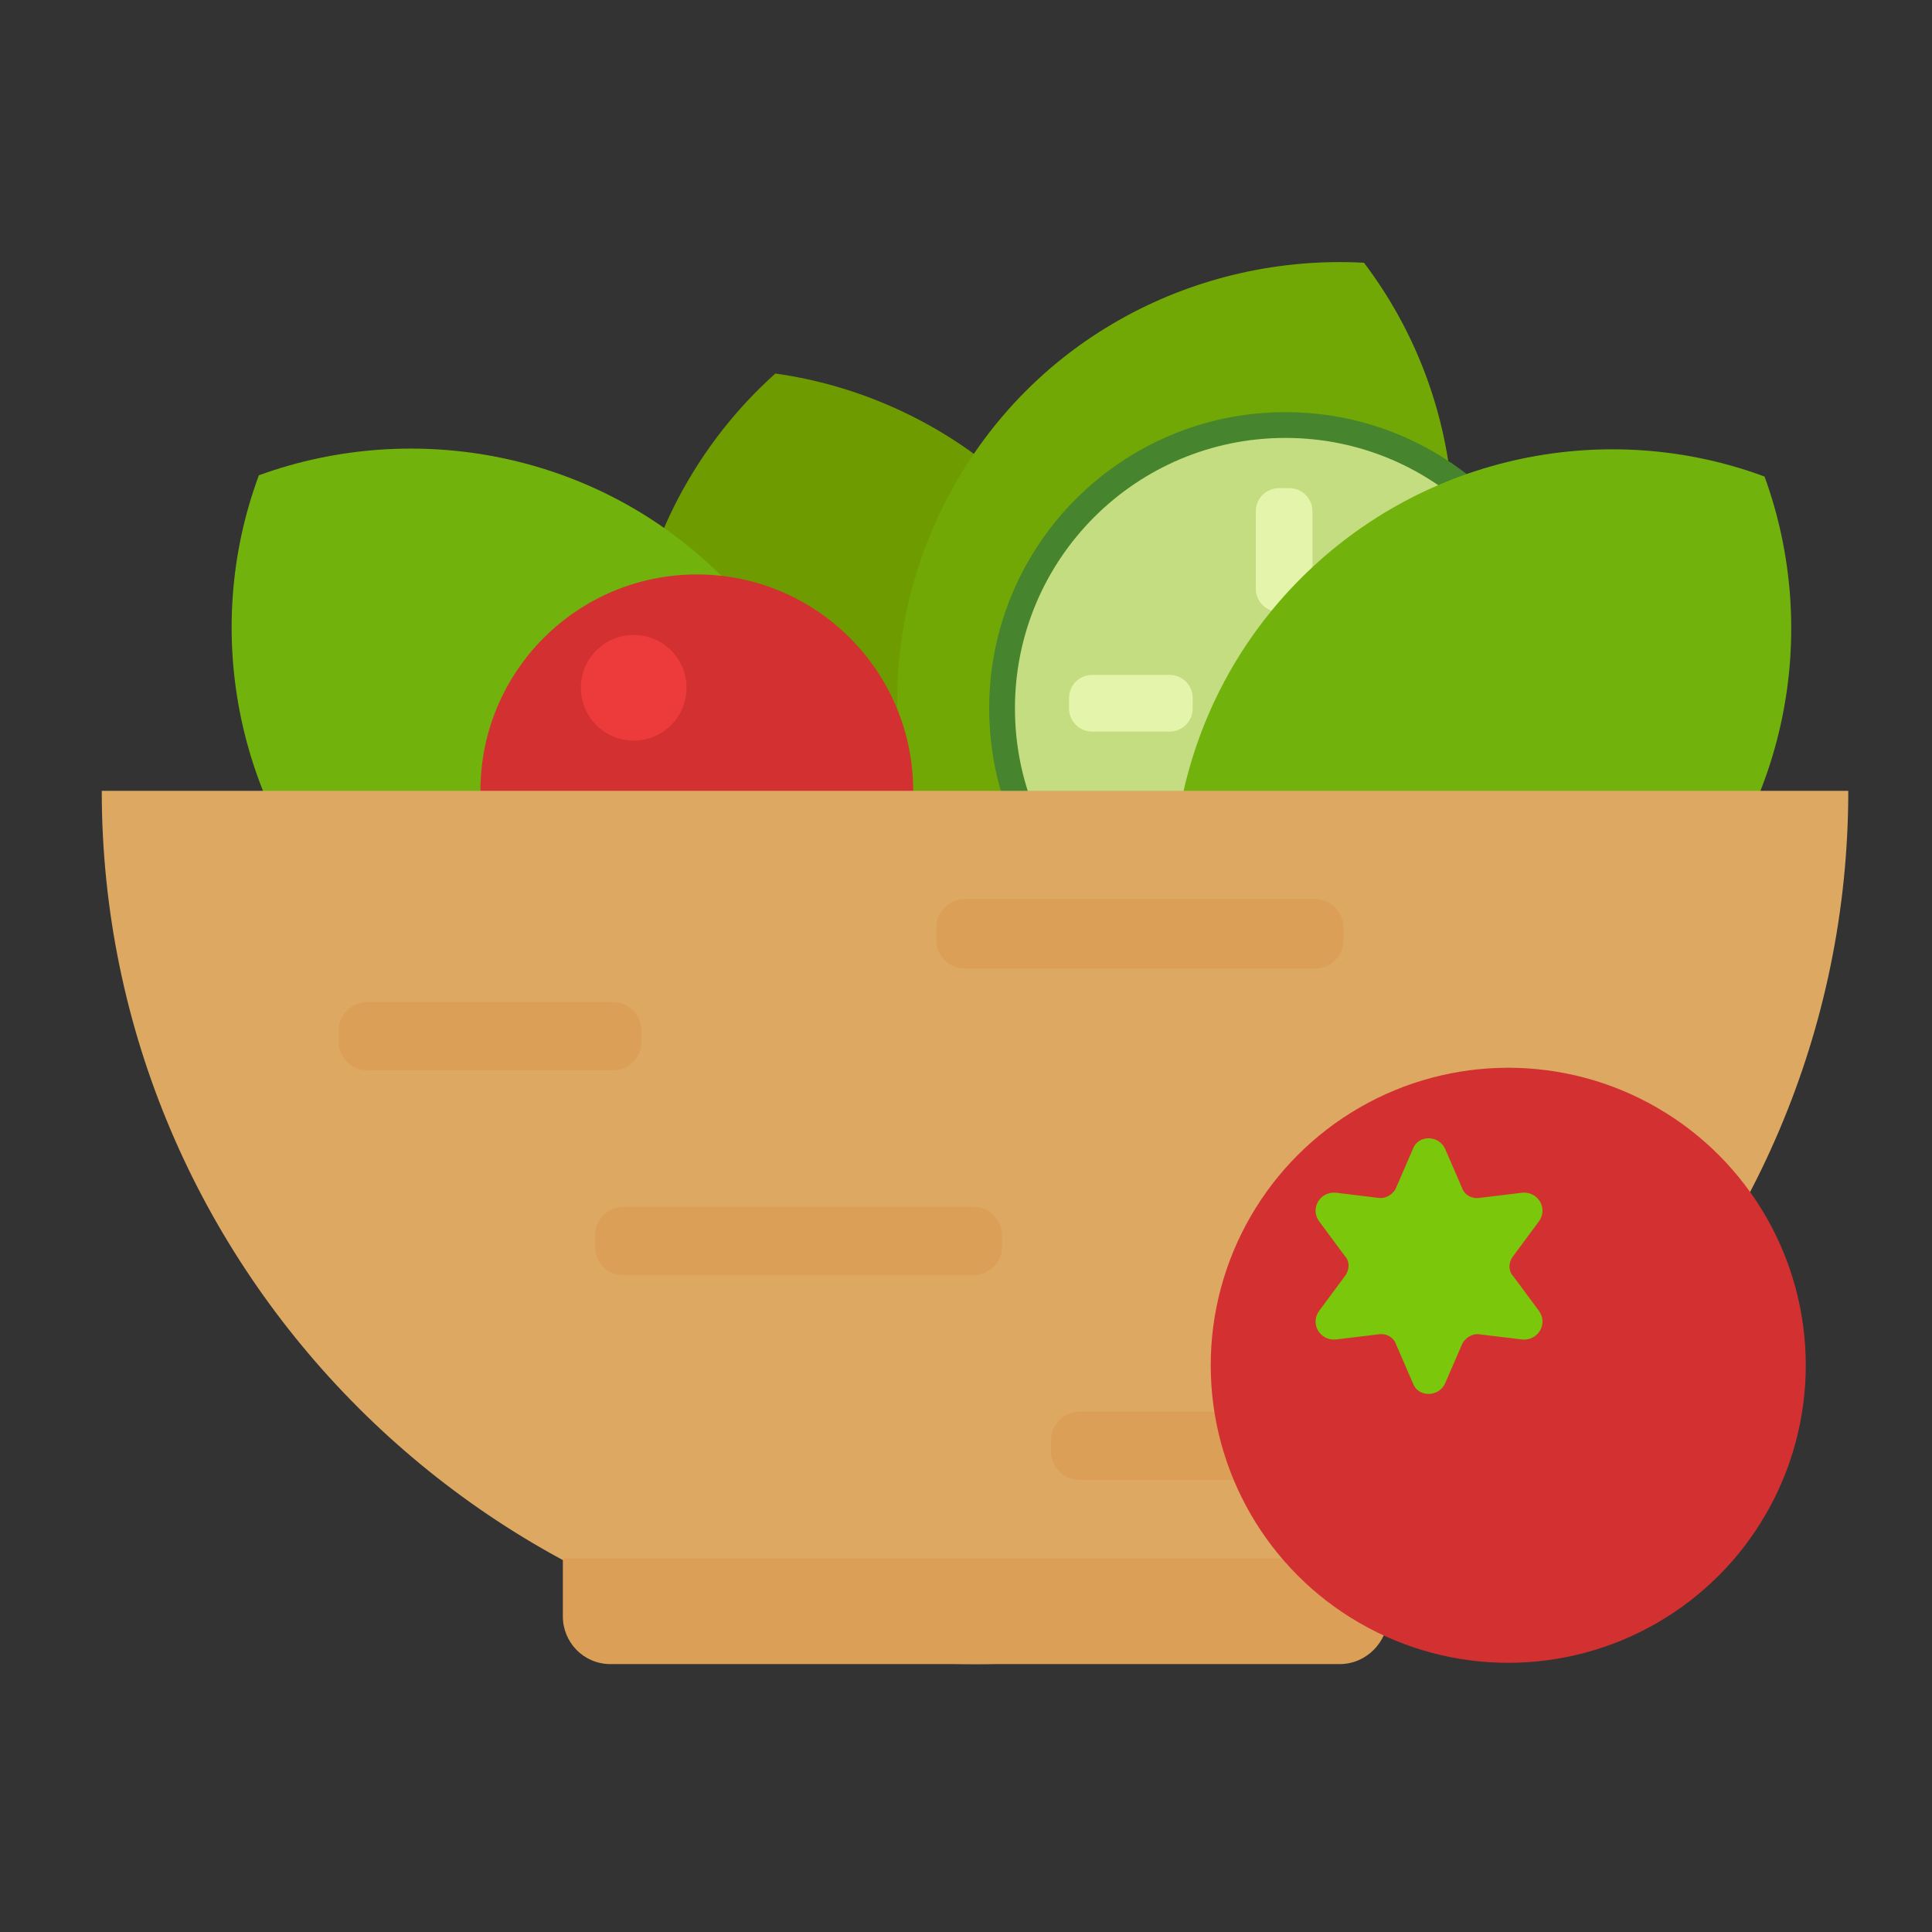 <?xml version="1.0" encoding="utf-8"?><!DOCTYPE svg PUBLIC "-//W3C//DTD SVG 1.1//EN" "http://www.w3.org/Graphics/SVG/1.1/DTD/svg11.dtd"><svg version="1.1" xmlns="http://www.w3.org/2000/svg" xmlns:xlink="http://www.w3.org/1999/xlink" x="0px" y="0px" width="150px" height="150px" viewBox="0 0 150 150" enable-background="new 0 0 150 150" xml:space="preserve"><rect x="0" y="0" width="150" height="150" fill="#333333" stroke="none"/><g id="Layer_2" display="none"><rect x="-170" display="inline" fill="#F0F0F0" width="1680" height="1677.3"/></g><g id="Layer_1"><path fill="#6E9B00" d="M60.2,29c-9.6,8.6-14,22.3-10,35.4c4,13.2,15.2,22.1,28,23.9c9.6-8.6,14-22.3,10-35.4S73,30.8,60.2,29z"/><path fill="#71A805" d="M105.9,20.4c-12.9-0.7-25.7,5.8-32.2,18c-6.5,12.1-4.9,26.4,2.9,36.7c12.9,0.7,25.7-5.8,32.2-18 S113.7,30.7,105.9,20.4z"/><circle fill="#C4DD80" stroke="#46842D" stroke-width="2" stroke-miterlimit="10" cx="99.8" cy="55" r="22"/><path fill="#72B20D" d="M56.1,44.8c-9.7-9.7-23.9-12.3-36-7.9c-4.5,12.1-1.8,26.3,7.9,36c9.7,9.7,23.9,12.3,36,7.9 C68.5,68.7,65.9,54.6,56.1,44.8z"/><path fill="#E5F4AB" d="M100.1,47.5h-0.8c-1,0-1.8-0.8-1.8-1.8v-6c0-1,0.8-1.8,1.8-1.8h0.8c1,0,1.8,0.8,1.8,1.8v6 C102,46.6,101.1,47.5,100.1,47.5z"/><path fill="#E5F4AB" d="M92.6,54.2V55c0,1-0.8,1.8-1.8,1.8h-6c-1,0-1.8-0.8-1.8-1.8v-0.8c0-1,0.8-1.8,1.8-1.8h6 C91.8,52.4,92.6,53.2,92.6,54.2z"/><path fill="#72B20D" d="M137,37c-12.1-4.5-26.3-1.8-36,7.9c-9.7,9.7-12.3,23.9-7.9,36c12.1,4.5,26.3,1.8,36-7.9 C138.8,63.2,141.4,49.1,137,37z"/><circle fill="#D33131" cx="54.1" cy="61.4" r="16.8"/><path fill="#DDA862" d="M7.9,61.4L7.9,61.4c0,37.3,30.5,67.8,67.8,67.8h0c37.3,0,67.8-30.5,67.8-67.8v0H7.9z"/><path fill="#DB9F58" d="M104,129.2H47.4c-2.1,0-3.7-1.7-3.7-3.7V121h64.1v4.5C107.7,127.5,106.1,129.2,104,129.2z"/><path fill="#DB9F58" d="M103.4,114.9H83.8c-1.2,0-2.2-1-2.2-2.2v-0.9c0-1.2,1-2.2,2.2-2.2h19.6c1.2,0,2.2,1,2.2,2.2v0.9 C105.6,113.9,104.6,114.9,103.4,114.9z"/><circle fill="#D33131" cx="117.1" cy="106" r="23.1"/><path fill="#7AC70C" d="M112.2,89.2l1.3,3c0.2,0.6,0.8,0.9,1.4,0.8l3.3-0.4c1.2-0.1,2,1.2,1.3,2.2l-2,2.7c-0.4,0.5-0.4,1.2,0,1.6 l2,2.7c0.7,1-0.1,2.3-1.3,2.2l-3.3-0.4c-0.6-0.1-1.2,0.3-1.4,0.8l-1.3,3c-0.5,1.1-2.1,1.1-2.5,0l-1.3-3c-0.2-0.6-0.8-0.9-1.4-0.8 l-3.3,0.4c-1.2,0.1-2-1.2-1.3-2.2l2-2.7c0.4-0.5,0.4-1.2,0-1.6l-2-2.7c-0.7-1,0.1-2.3,1.3-2.2l3.3,0.4c0.6,0.1,1.2-0.3,1.4-0.8 l1.3-3C110.1,88.1,111.7,88.1,112.2,89.2z"/><circle fill="#ED3A3A" cx="49.2" cy="53.4" r="4.1"/><path fill="#DB9F58" d="M47.6,83.1H28.5c-1.2,0-2.2-1-2.2-2.2V80c0-1.2,1-2.2,2.2-2.2h19.1c1.2,0,2.2,1,2.2,2.2v0.9 C49.8,82.1,48.8,83.1,47.6,83.1z"/><path fill="#DB9F58" d="M75.6,99H48.4c-1.2,0-2.2-1-2.2-2.2v-0.9c0-1.2,1-2.2,2.2-2.2h27.2c1.2,0,2.2,1,2.2,2.2v0.9 C77.8,98,76.8,99,75.6,99z"/><path fill="#DB9F58" d="M102.1,75.2H74.9c-1.2,0-2.2-1-2.2-2.2V72c0-1.2,1-2.2,2.2-2.2h27.2c1.2,0,2.2,1,2.2,2.2V73 C104.3,74.2,103.3,75.2,102.1,75.2z"/></g><g id="Layer_3"/></svg>